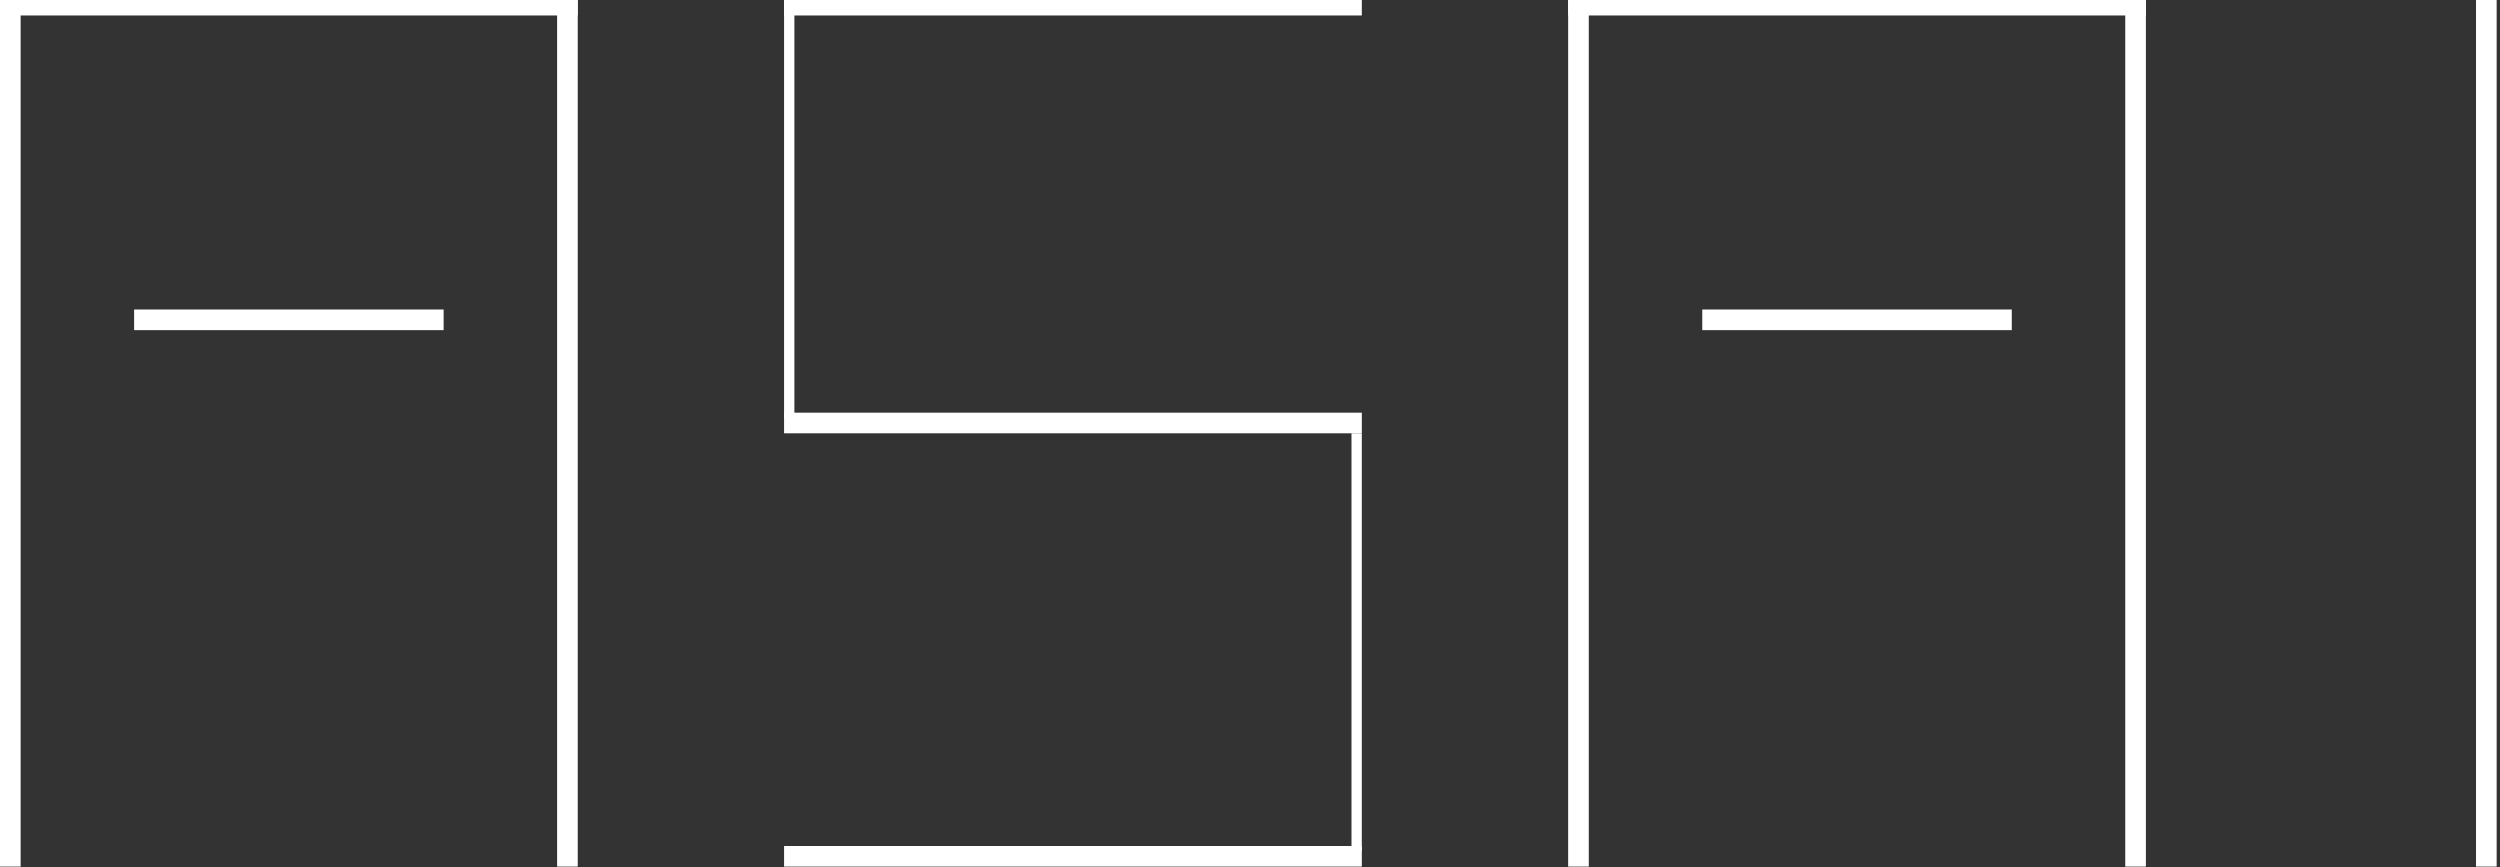 <svg width="712" height="247" viewBox="0 0 712 247" fill="none" xmlns="http://www.w3.org/2000/svg">
<rect x="0" y="0" width="712" height="247" fill="#333333" stroke="none"/>
<g clip-path="url(#clip0_1099_3253)">
<line x1="2.938" y1="246.81" x2="2.938" y2="0" stroke="white" stroke-width="5.876"/>
<line x1="161.602" y1="246.81" x2="161.602" y2="0" stroke="white" stroke-width="5.876"/>
<line y1="1.469" x2="164.54" y2="1.469" stroke="white" stroke-width="5.876"/>
<line x1="38.197" y1="91.085" x2="126.343" y2="91.085" stroke="white" stroke-width="5.876"/>
<line x1="449.547" y1="246.81" x2="449.547" y2="0" stroke="white" stroke-width="5.876"/>
<line x1="608.211" y1="246.81" x2="608.211" y2="0" stroke="white" stroke-width="5.876"/>
<line x1="446.609" y1="1.469" x2="611.149" y2="1.469" stroke="white" stroke-width="5.876"/>
<line x1="484.807" y1="91.084" x2="572.953" y2="91.084" stroke="white" stroke-width="5.876"/>
<line x1="708.11" y1="246.81" x2="708.11" y2="0" stroke="white" stroke-width="5.876"/>
<line x1="223.304" y1="1.47" x2="387.844" y2="1.47" stroke="white" stroke-width="5.876"/>
<line x1="386.374" y1="123.405" x2="386.374" y2="242.403" stroke="white" stroke-width="2.938"/>
<line x1="223.304" y1="243.872" x2="387.844" y2="243.872" stroke="white" stroke-width="5.876"/>
<line x1="223.304" y1="120.467" x2="387.844" y2="120.467" stroke="white" stroke-width="5.876"/>
<line x1="224.773" y1="0" x2="224.773" y2="118.998" stroke="white" stroke-width="2.938"/>
</g>
<defs>
<clipPath id="clip0_1099_3253">
<rect width="711.048" height="246.81" fill="white"/>
</clipPath>
</defs>
</svg>
